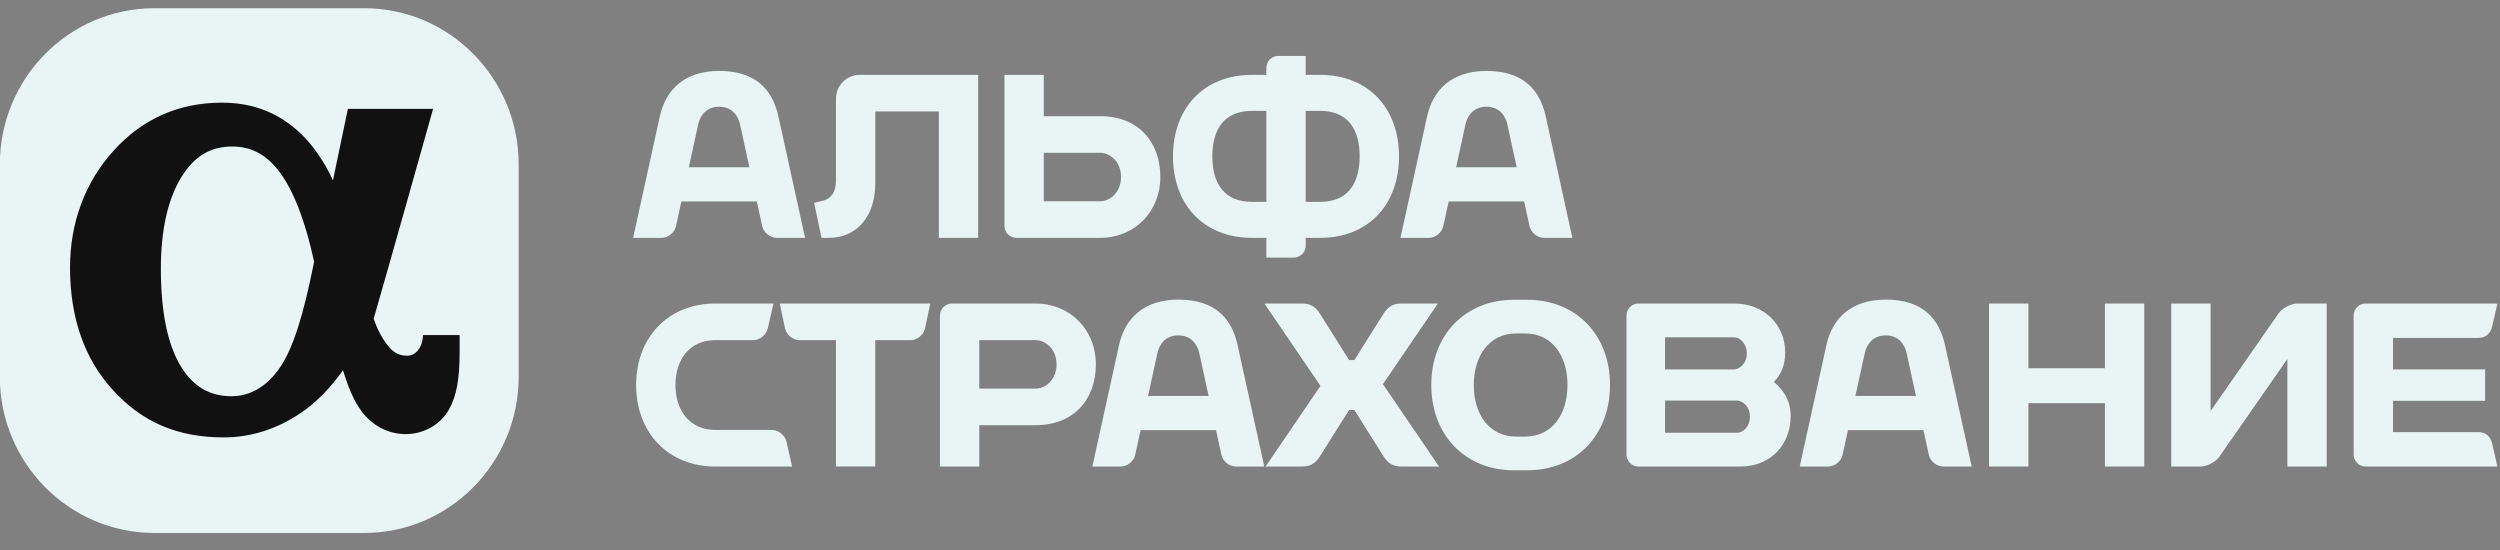 <svg width="109" height="24" viewBox="0 0 109 24" fill="none" xmlns="http://www.w3.org/2000/svg">
<rect x="0" y="0" width="109" height="24" fill="#808080" stroke="none"/>
<g clip-path="url(#clip0_0_517)">
<path d="M15.885 0.359H6.724C3.011 0.359 -0.007 3.412 -0.007 7.165V16.43C-0.007 20.181 3.011 23.236 6.724 23.236H15.885C19.594 23.236 22.614 20.181 22.614 16.43V7.165C22.614 3.412 19.595 0.359 15.885 0.359Z" fill="#E8F5F4"/>
<path d="M18.445 14.609L18.437 14.711C18.404 15.108 18.158 15.509 17.75 15.509C17.438 15.509 17.187 15.392 16.982 15.152C16.736 14.866 16.515 14.522 16.291 13.898C16.925 11.721 18.882 4.747 18.882 4.747H15.168C15.168 4.747 14.825 6.382 14.516 7.87C14.5 7.833 14.485 7.798 14.468 7.763C14.159 7.094 13.665 6.351 13.116 5.828C12.159 4.919 11.034 4.476 9.675 4.476C7.8 4.476 6.213 5.177 4.96 6.561C3.712 7.936 3.053 9.701 3.053 11.664C3.053 13.849 3.679 15.645 4.913 16.997C6.2 18.411 7.74 19.07 9.756 19.07C10.931 19.07 12.052 18.716 13.091 18.021C13.762 17.573 14.375 16.952 14.954 16.145C15.198 16.941 15.443 17.485 15.736 17.893C16.21 18.55 16.92 18.927 17.684 18.927C18.48 18.927 19.204 18.515 19.576 17.853C19.905 17.265 20.04 16.536 20.04 15.336V14.609H18.445ZM12.22 16.003C11.657 16.837 10.922 17.276 10.094 17.276C9.129 17.276 8.4 16.839 7.863 15.936C7.299 14.99 7.014 13.573 7.014 11.722C7.014 10.025 7.317 8.677 7.913 7.714C8.473 6.81 9.175 6.388 10.121 6.388C10.964 6.388 11.621 6.742 12.193 7.505C12.806 8.323 13.324 9.676 13.695 11.414C13.229 13.764 12.774 15.185 12.22 16.003Z" fill="#111111"/>
<path d="M33.939 5.078C33.682 3.909 32.953 3.092 31.353 3.092C29.848 3.092 29.024 3.909 28.767 5.078L27.605 10.37H28.847C29.13 10.37 29.412 10.142 29.473 9.862L29.708 8.785H32.998L33.234 9.862C33.294 10.141 33.576 10.37 33.859 10.37H35.102L33.939 5.078ZM30.033 7.294L30.442 5.419C30.508 5.116 30.741 4.653 31.354 4.653C31.966 4.653 32.199 5.116 32.265 5.419L32.674 7.294H30.033Z" fill="#E8F5F4"/>
<path d="M38.163 4.86H40.933V10.37H42.648V3.264H37.476C36.911 3.264 36.447 3.732 36.447 4.305V7.896C36.447 8.376 36.228 8.682 35.848 8.759L35.496 8.844L35.815 10.37H36.141C37.314 10.37 38.163 9.487 38.163 7.985V4.86Z" fill="#E8F5F4"/>
<path d="M57.553 3.264H56.928V2.438H55.728C55.444 2.438 55.213 2.671 55.213 2.958V3.264H54.588C52.468 3.264 51.143 4.725 51.143 6.817C51.143 8.909 52.468 10.37 54.588 10.37H55.213V11.231H56.413C56.697 11.231 56.928 10.997 56.928 10.712V10.37H57.553C59.673 10.37 60.997 8.909 60.997 6.817C60.997 4.725 59.673 3.264 57.553 3.264ZM54.588 8.801C53.414 8.801 52.858 8.049 52.858 6.817C52.858 5.585 53.414 4.834 54.588 4.834H55.213V8.801H54.588ZM57.553 8.801H56.928V4.834H57.553C58.728 4.834 59.281 5.585 59.281 6.817C59.281 8.049 58.727 8.801 57.553 8.801Z" fill="#E8F5F4"/>
<path d="M47.97 5.066H45.509V3.265H43.794V9.85C43.794 10.136 44.026 10.37 44.308 10.37H47.97C49.465 10.37 50.591 9.231 50.591 7.718C50.591 6.206 49.647 5.066 47.97 5.066ZM47.97 8.775H45.509V6.662H47.97C48.388 6.662 48.877 7.04 48.877 7.718C48.877 8.395 48.388 8.775 47.97 8.775Z" fill="#E8F5F4"/>
<path d="M67.394 5.078C67.137 3.909 66.408 3.092 64.808 3.092C63.304 3.092 62.479 3.909 62.221 5.078L61.06 10.37H62.302C62.585 10.37 62.867 10.142 62.927 9.862L63.162 8.785H66.453L66.688 9.862C66.748 10.141 67.03 10.37 67.313 10.37H68.555L67.394 5.078ZM63.488 7.294L63.896 5.419C63.963 5.116 64.196 4.653 64.808 4.653C65.42 4.653 65.652 5.116 65.72 5.419L66.128 7.294H63.488Z" fill="#E8F5F4"/>
<path d="M77.337 16.654C77.639 16.353 77.834 15.943 77.834 15.374C77.834 14.115 76.869 13.234 75.623 13.234H71.43C71.147 13.234 70.915 13.467 70.915 13.754V19.82C70.915 20.105 71.147 20.34 71.43 20.34L75.888 20.34C77.201 20.34 78.074 19.39 78.074 18.131C78.074 17.497 77.776 17 77.337 16.654ZM75.621 14.709C75.85 14.709 76.161 14.967 76.161 15.409C76.161 15.854 75.85 16.081 75.621 16.109H72.596V14.708L75.621 14.709ZM75.759 18.866H72.596V17.464H75.759C75.987 17.493 76.298 17.719 76.298 18.165C76.298 18.606 75.987 18.866 75.759 18.866Z" fill="#E8F5F4"/>
<path d="M66.007 13.071C63.887 13.071 62.404 14.597 62.404 16.787C62.404 18.976 63.886 20.504 66.007 20.504H66.594C68.715 20.504 70.197 18.976 70.197 16.787C70.197 14.597 68.715 13.071 66.594 13.071H66.007ZM64.257 16.787C64.257 15.513 64.928 14.538 66.111 14.538H66.491C67.673 14.538 68.343 15.513 68.343 16.787C68.343 18.061 67.672 19.036 66.491 19.036H66.111C64.928 19.036 64.257 18.061 64.257 16.787Z" fill="#E8F5F4"/>
<path d="M33.998 13.234L34.224 14.309C34.284 14.595 34.565 14.829 34.848 14.829H36.447V20.339H38.162V14.829H39.711C39.993 14.829 40.274 14.596 40.334 14.309L40.56 13.234H33.998" fill="#E8F5F4"/>
<path d="M91.775 13.234V16.055H88.438V13.234H86.722V20.34H88.438V17.579H91.775V20.34H93.49V13.234H91.775Z" fill="#E8F5F4"/>
<path d="M53.96 15.049C53.703 13.879 52.975 13.063 51.374 13.063C49.871 13.063 49.046 13.88 48.789 15.049L47.627 20.34H48.869C49.153 20.34 49.434 20.112 49.495 19.832L49.73 18.755H53.019L53.254 19.832C53.314 20.112 53.597 20.34 53.88 20.34H55.122L53.96 15.049ZM50.055 17.263L50.464 15.389C50.53 15.086 50.763 14.623 51.375 14.623C51.987 14.623 52.22 15.086 52.287 15.39L52.695 17.263H50.055V17.263Z" fill="#E8F5F4"/>
<path d="M84.802 15.049C84.545 13.879 83.817 13.063 82.216 13.063C80.712 13.063 79.887 13.88 79.63 15.049L78.469 20.34H79.712C79.994 20.34 80.276 20.112 80.336 19.832L80.572 18.755H83.862L84.098 19.832C84.159 20.112 84.44 20.34 84.722 20.34H85.966L84.802 15.049ZM80.895 17.263L81.305 15.389C81.373 15.086 81.605 14.623 82.216 14.623C82.827 14.623 83.061 15.086 83.128 15.39L83.536 17.263H80.895V17.263Z" fill="#E8F5F4"/>
<path d="M34.532 20.32V20.341H31.181C29.152 20.341 27.735 18.88 27.735 16.787C27.735 14.695 29.152 13.234 31.181 13.234H33.723L33.474 14.323C33.41 14.603 33.127 14.83 32.843 14.83H31.181C30.096 14.83 29.45 15.648 29.45 16.788C29.45 17.926 30.096 18.745 31.181 18.745H33.657C33.94 18.745 34.224 18.973 34.288 19.252L34.532 20.32Z" fill="#E8F5F4"/>
<path d="M45.158 13.234L41.496 13.234C41.213 13.234 40.982 13.469 40.982 13.755V20.34H42.697V18.538H45.158C46.836 18.538 47.78 17.398 47.78 15.886C47.78 14.375 46.653 13.234 45.158 13.234ZM45.158 16.943H42.697V14.831H45.158C45.576 14.831 46.065 15.209 46.065 15.887C46.065 16.564 45.576 16.943 45.158 16.943Z" fill="#E8F5F4"/>
<path d="M108.031 18.84H104.336V17.475H108.352V16.105H104.336V14.733H108.031C108.335 14.733 108.575 14.598 108.659 14.226L108.888 13.233H103.135C102.853 13.233 102.62 13.467 102.62 13.754V19.819C102.62 20.105 102.852 20.34 103.135 20.34H108.888L108.659 19.347C108.575 18.976 108.335 18.84 108.031 18.84Z" fill="#E8F5F4"/>
<path d="M94.666 20.34V13.234H96.382V17.922L99.353 13.653C99.521 13.423 99.888 13.234 100.173 13.234H101.445V20.34H99.729V15.652L96.757 19.921C96.59 20.151 96.222 20.34 95.938 20.34H94.666Z" fill="#E8F5F4"/>
<path d="M60.296 16.749L62.691 13.234H61.115C60.775 13.234 60.535 13.339 60.325 13.673L59.049 15.699H58.821L57.545 13.673C57.335 13.339 57.096 13.234 56.754 13.234H55.128L57.573 16.824L55.179 20.34H56.754C57.096 20.34 57.335 20.236 57.545 19.901L58.821 17.875H59.049L60.325 19.901C60.535 20.236 60.775 20.34 61.115 20.34H62.742L60.296 16.749Z" fill="#E8F5F4"/>
</g>
<defs>
<clipPath id="clip0_0_517">
<rect width="108.895" height="22.877" fill="white" transform="translate(-0.007 0.359)"/>
</clipPath>
</defs>
</svg>
